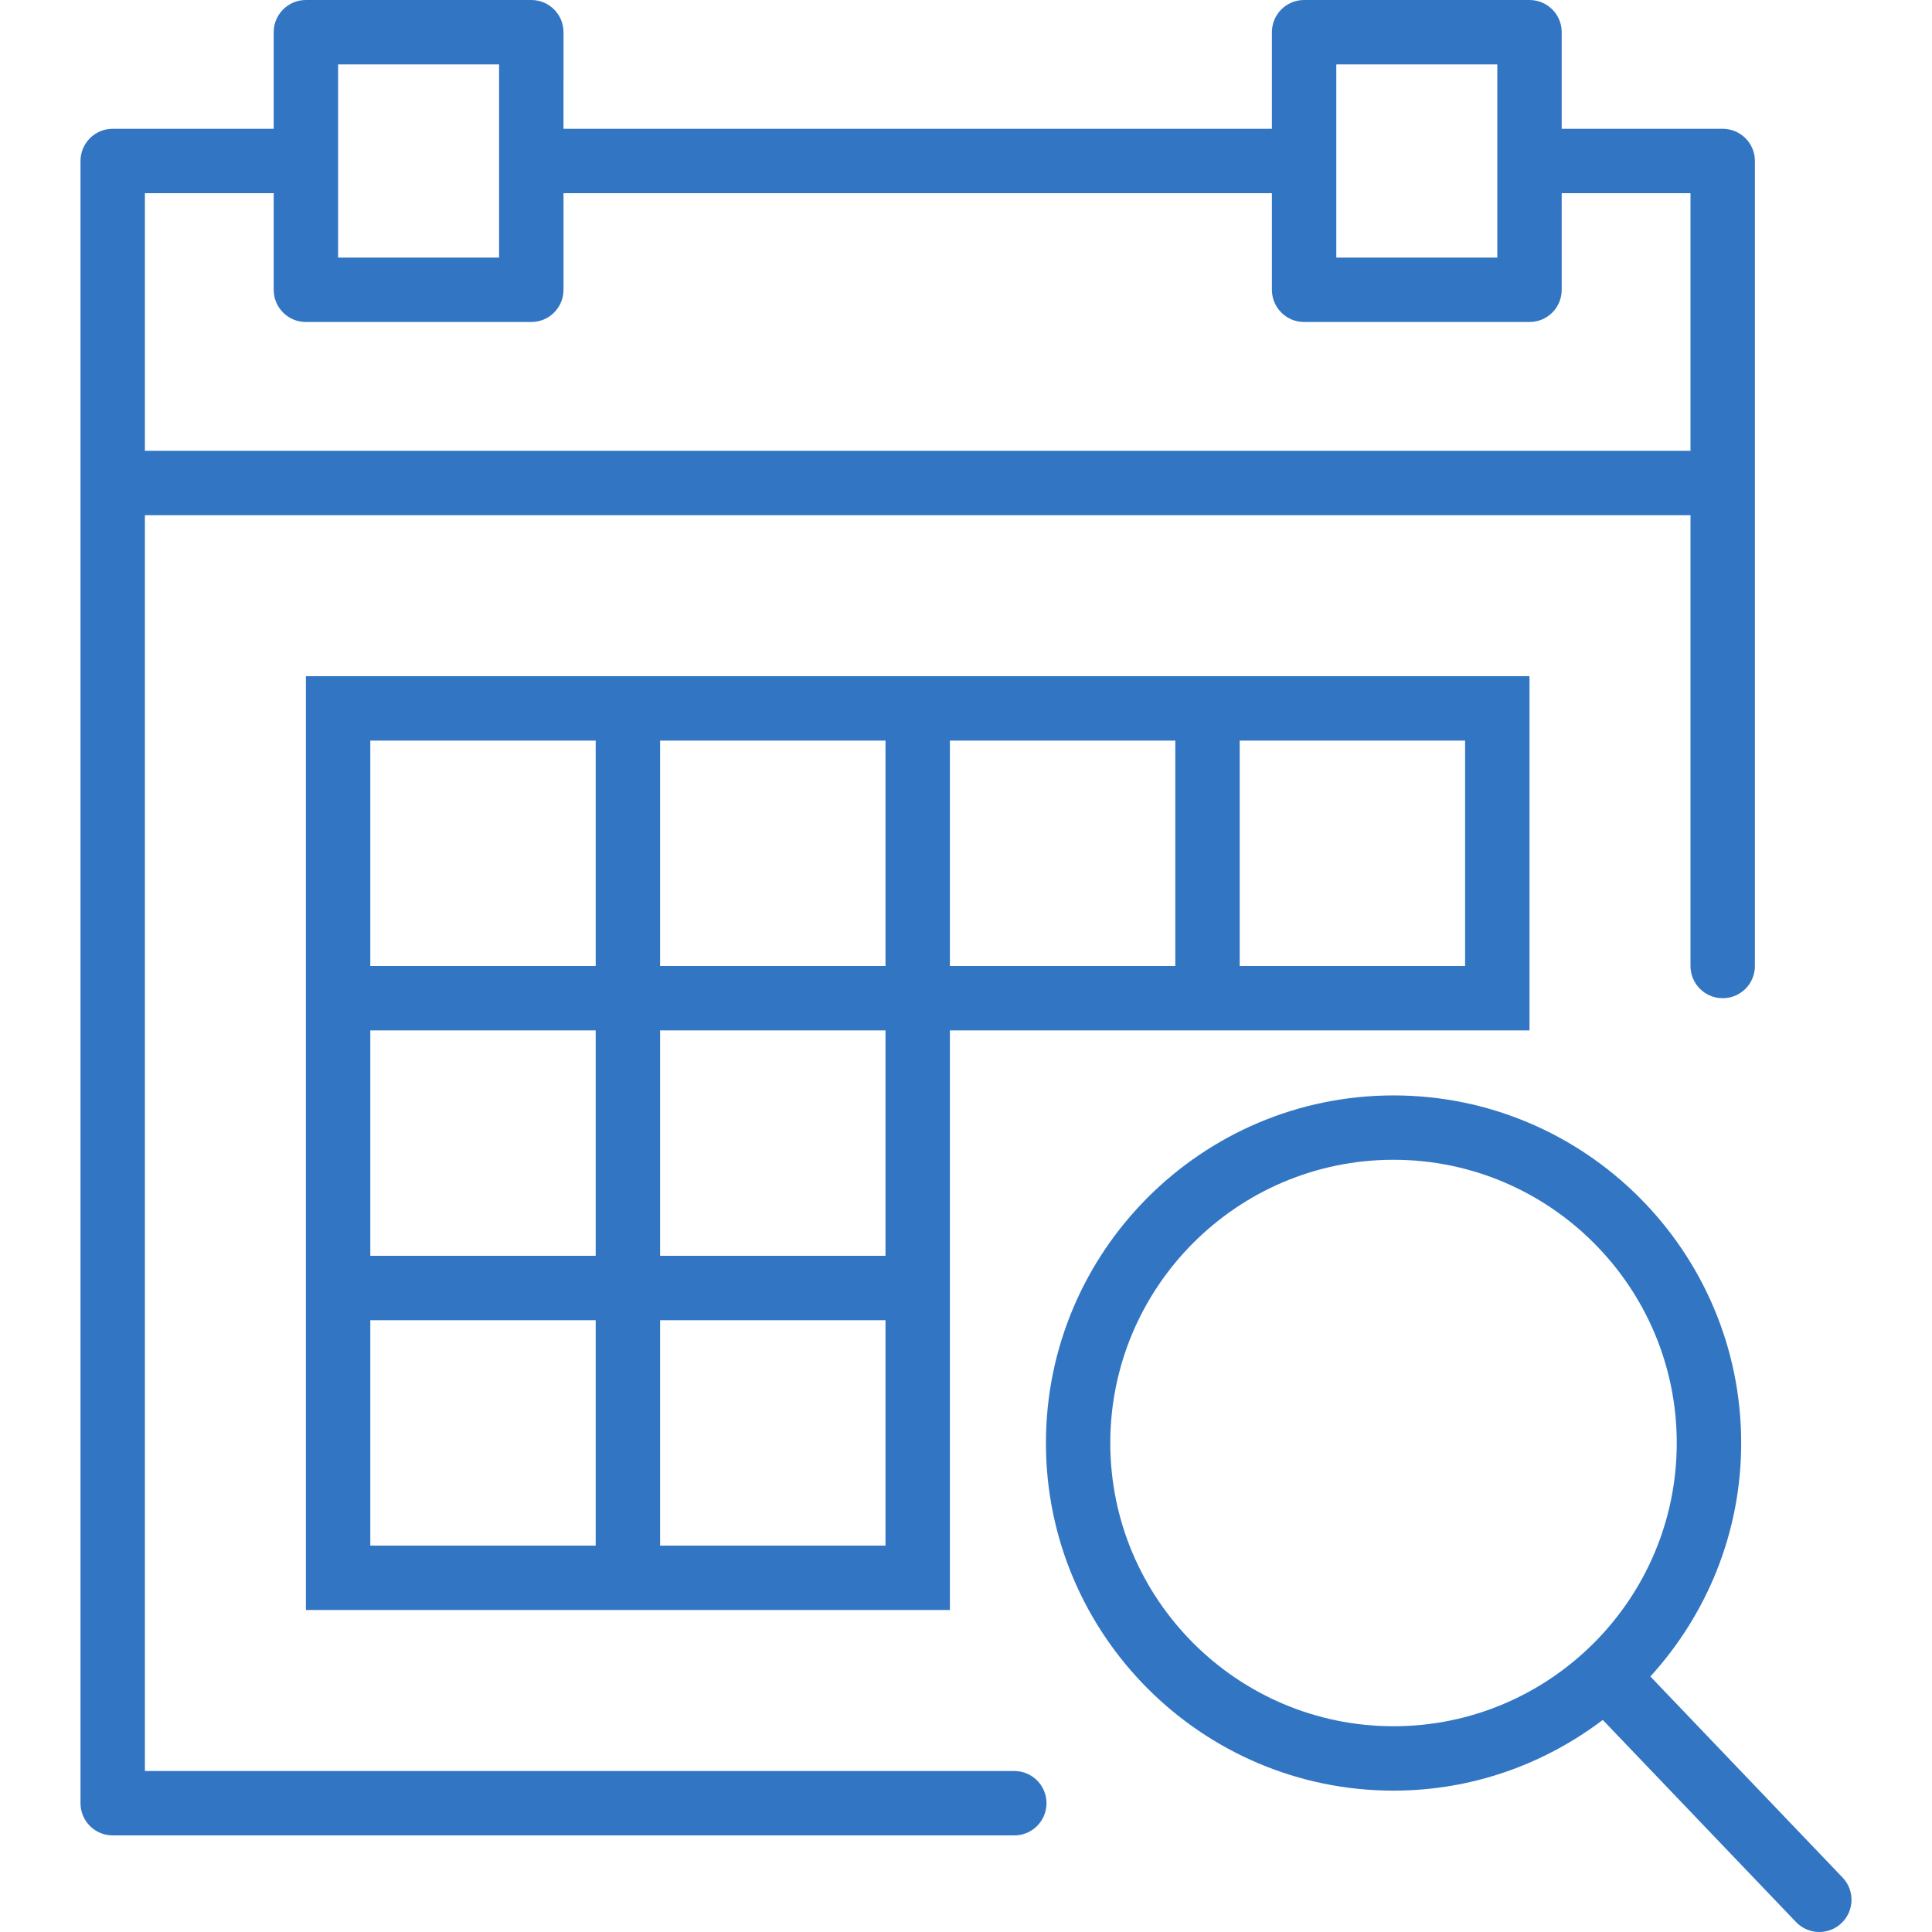 <?xml version="1.0" encoding="iso-8859-1"?>
<!-- Uploaded to: SVG Repo, www.svgrepo.com, Generator: SVG Repo Mixer Tools -->
<!DOCTYPE svg PUBLIC "-//W3C//DTD SVG 1.1//EN" "http://www.w3.org/Graphics/SVG/1.1/DTD/svg11.dtd">
<svg fill="#3276c3" height="40px" width="40px" version="1.1" id="Capa_1" xmlns="http://www.w3.org/2000/svg" xmlns:xlink="http://www.w3.org/1999/xlink" 
	 viewBox="0 0 60 60" xml:space="preserve">
<g>
	<path d="M57.223,58.309l-5.969-6.244c1.746-1.919,2.82-4.458,2.82-7.25c0-5.953-4.843-10.796-10.796-10.796
		s-10.796,4.843-10.796,10.796S37.324,55.61,43.277,55.61c2.441,0,4.688-0.824,6.499-2.196l6.001,6.277
		C55.974,59.896,56.236,60,56.5,60c0.249,0,0.497-0.092,0.691-0.277C57.59,59.341,57.605,58.708,57.223,58.309z M43.277,53.61
		c-4.85,0-8.796-3.946-8.796-8.796s3.946-8.796,8.796-8.796s8.796,3.946,8.796,8.796S48.127,53.61,43.277,53.61z"/>
	<path d="M29.5,21h-2h-7h-2h-9v9v2v7v2v9h9h2h9v-9v-2v-7h7h2h9V21h-9h-2H29.5z M18.5,48h-7v-7h7V48z M18.5,39h-7v-7h7V39z M18.5,30
		h-7v-7h7V30z M27.5,48h-7v-7h7V48z M27.5,39h-7v-7h7V39z M27.5,30h-7v-7h7V30z M36.5,30h-7v-7h7V30z M38.5,23h7v7h-7V23z"/>
	<path d="M31.5,55h-27V16h48v14c0,0.553,0.447,1,1,1s1-0.447,1-1V15V5c0-0.553-0.447-1-1-1h-5V1c0-0.553-0.447-1-1-1h-7
		c-0.553,0-1,0.447-1,1v3h-22V1c0-0.553-0.447-1-1-1h-7c-0.553,0-1,0.447-1,1v3h-5c-0.553,0-1,0.447-1,1v10v41c0,0.553,0.447,1,1,1
		h28c0.553,0,1-0.447,1-1S32.053,55,31.5,55z M41.5,5V2h5v3v3h-5V5z M10.5,5V2h5v3v3h-5V5z M4.5,6h4v3c0,0.553,0.447,1,1,1h7
		c0.553,0,1-0.447,1-1V6h22v3c0,0.553,0.447,1,1,1h7c0.553,0,1-0.447,1-1V6h4v8h-48V6z"/>
</g>
</svg>